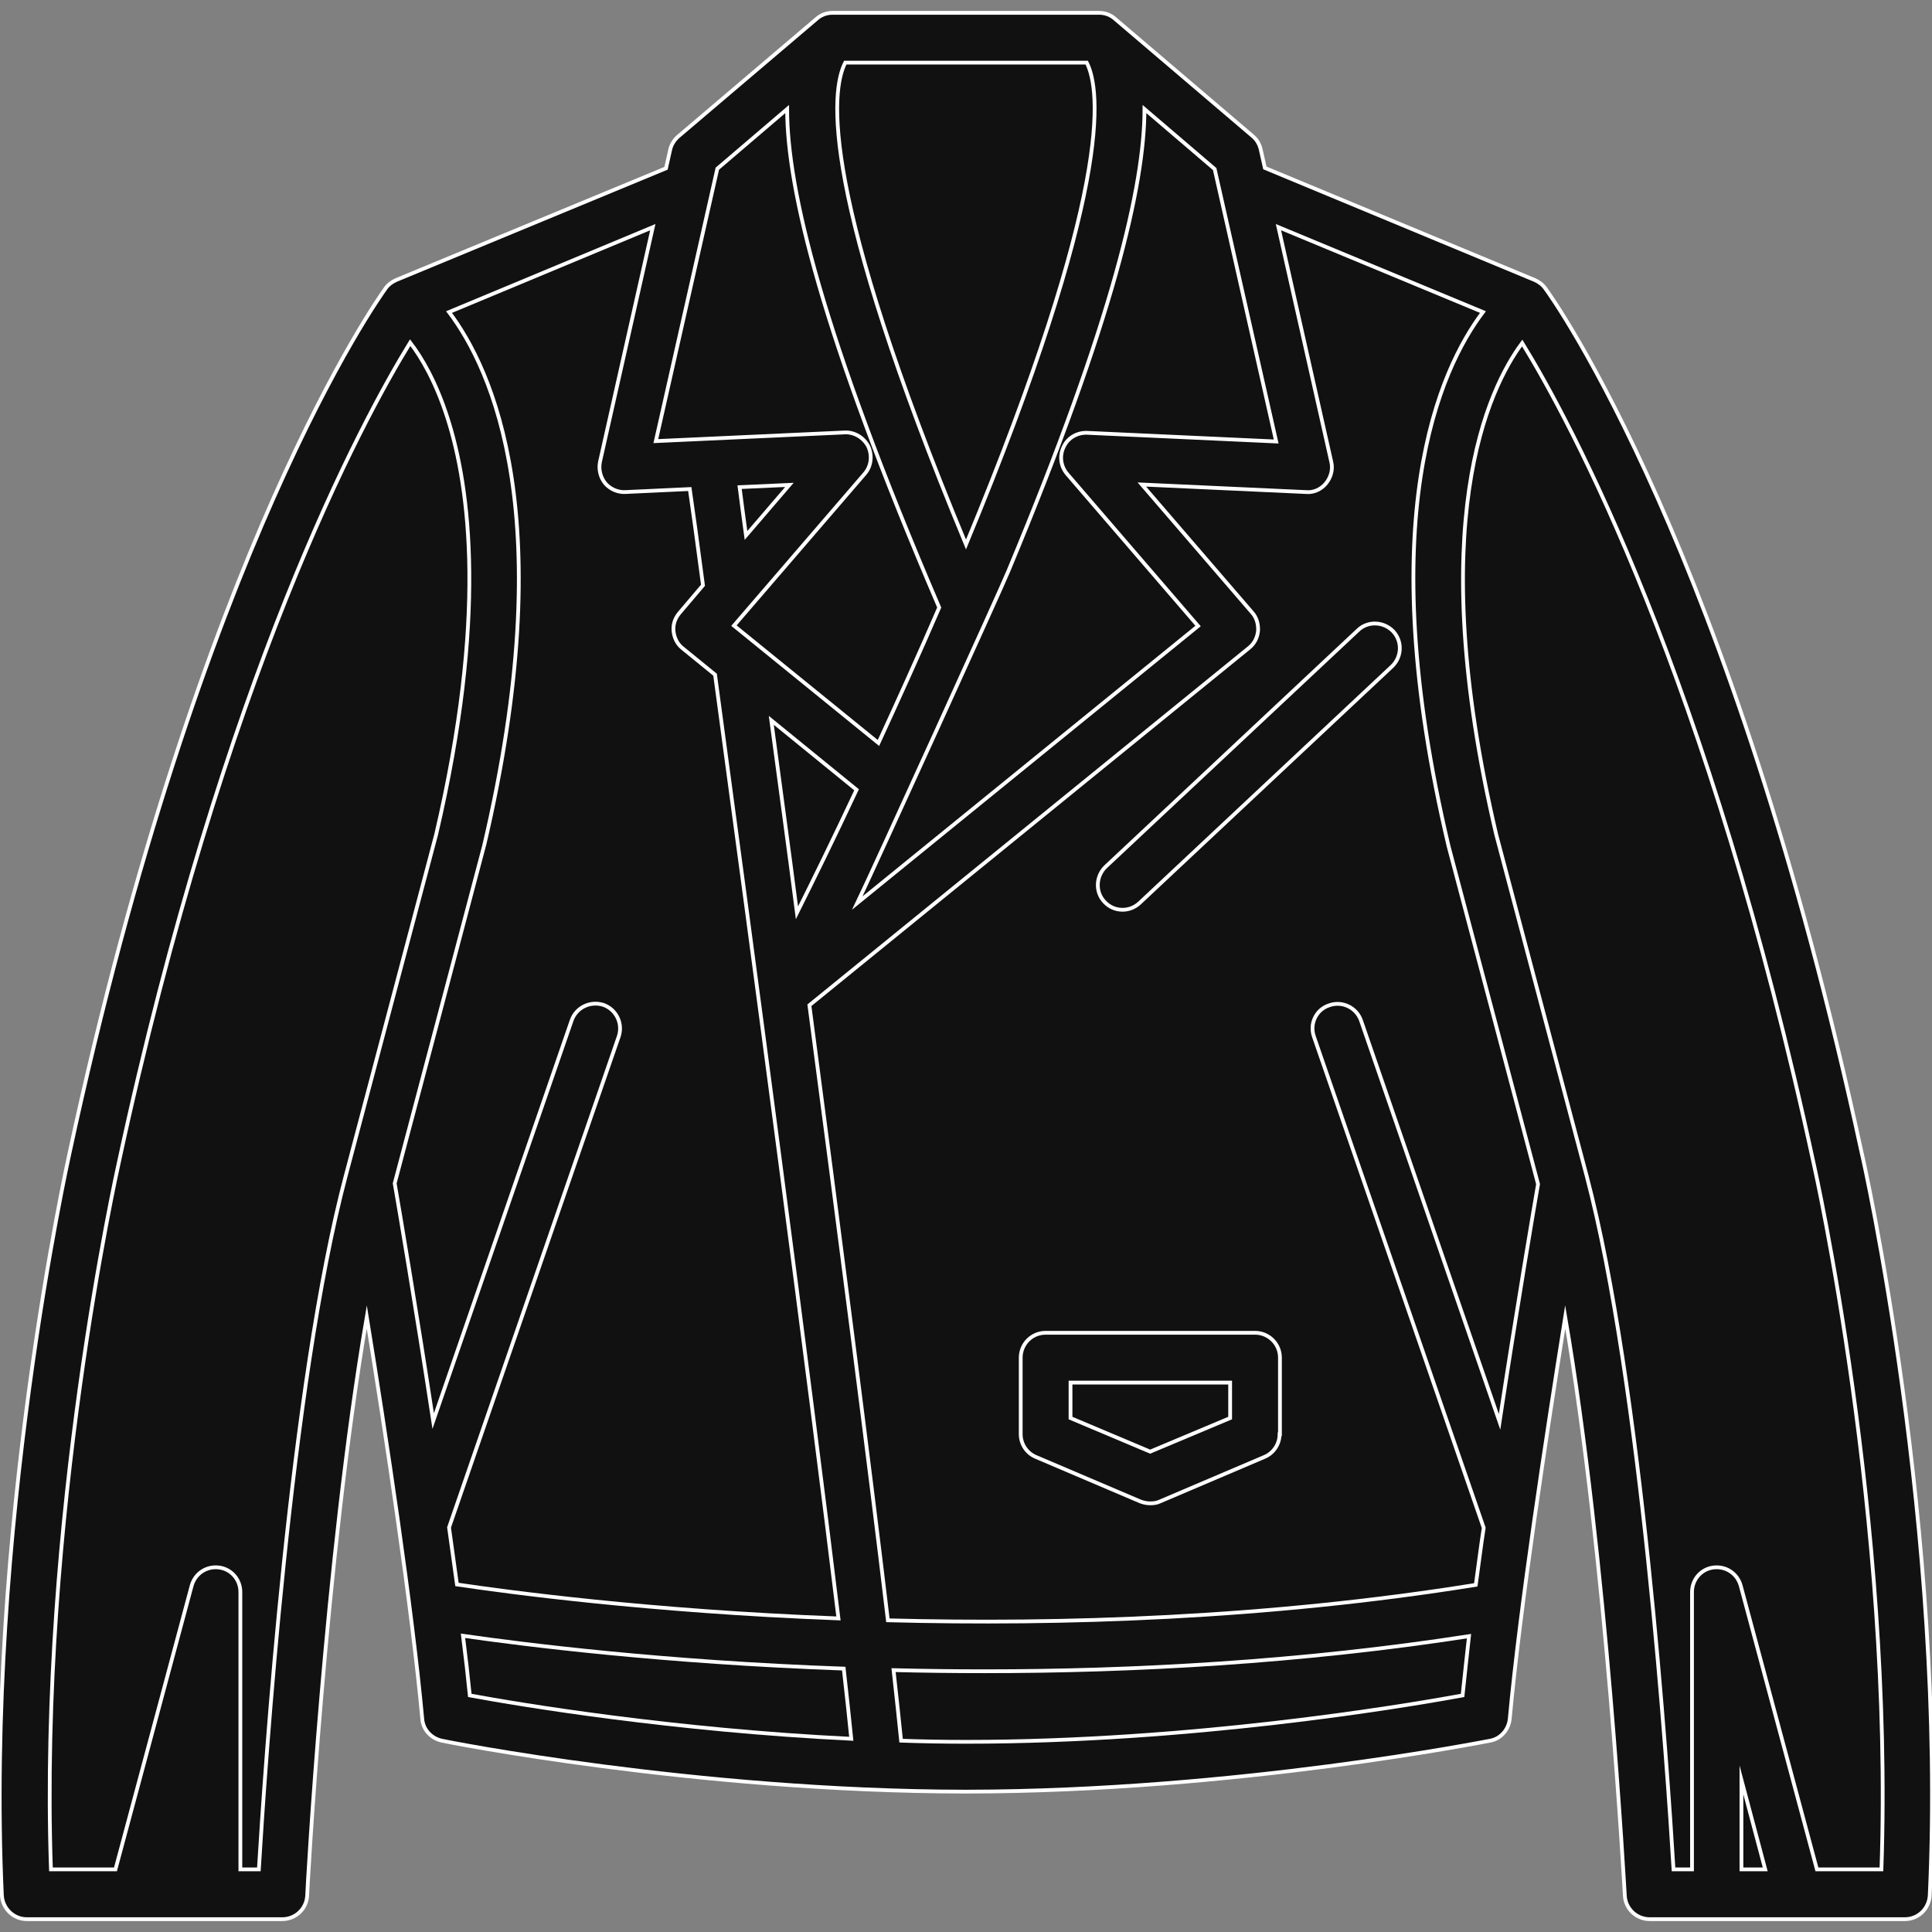 <?xml version="1.0" encoding="utf-8"?>
<!-- Generator: Adobe Illustrator 23.0.2, SVG Export Plug-In . SVG Version: 6.00 Build 0)  -->
<svg version="1.1" id="Capa_1" xmlns="http://www.w3.org/2000/svg" xmlns:xlink="http://www.w3.org/1999/xlink" x="0px" y="0px"
	 viewBox="0 0 512 512" style="enable-background:new 0 0 512 512;" xml:space="preserve">
<rect x="0" y="0" width="512" height="512" fill="#808080" stroke="none"/>
<style type="text/css">
	.st0{fill:#111111;stroke:#FFFFFF;stroke-miterlimit:10;}
</style>
<g>
	<polygon class="st0" points="50.5,495.4 50.5,471.7 44.2,495.4 	"/>
	<path class="st0" d="M511.4,502.3c-0.2,3.5-3,6.3-6.6,6.3h-67.6c-3.5,0-6.4-2.7-6.6-6.2c-0.1-1.1-4.8-89.1-15.8-153.4
		c-5,31.3-12,77.1-14.7,106.5c-0.3,2.9-2.4,5.3-5.2,5.8c-0.7,0.1-67,13.4-138.6,13.5c0,0,0,0,0,0c-0.1,0-0.2,0-0.3,0
		c-0.1,0-0.2,0-0.3,0c0,0,0,0,0,0c-71.6-0.1-137.9-13.3-138.6-13.5c-2.8-0.6-5-2.9-5.2-5.8c-2.7-29.4-9.6-75.1-14.7-106.5
		c-11,64.3-15.8,152.3-15.8,153.4c-0.2,3.5-3.1,6.2-6.6,6.2H7.1c-3.5,0-6.4-2.8-6.6-6.3c-4.4-96.7,17.7-195.6,17.9-196.6
		c34.6-160.5,81.8-226.5,83.8-229.3l0,0c0.7-1,1.7-1.7,2.8-2.2l71.5-29.6l1.1-4.9c0.3-1.4,1.1-2.6,2.1-3.5L216.4,5l0,0
		c1.1-1,2.6-1.6,4.2-1.6h70.7c1.6,0,3.1,0.6,4.2,1.6l0,0l36.5,31.1c1.1,0.9,1.8,2.2,2.1,3.5l1.1,4.9l71.5,29.7
		c1.1,0.5,2.1,1.2,2.8,2.2l0,0c2,2.7,49.3,68.8,83.9,229.3C493.7,306.7,515.9,405.5,511.4,502.3z"/>
	<path class="st0" d="M196,129.1c0.4,3.3,1,7.6,1.7,12.8l11.5-13.4L196,129.1z"/>
	<path class="st0" d="M118.6,110.8c-3.1-9.7-6.9-16.1-9.9-20C96.2,111.1,59.3,179,31.4,308.5c-0.2,1-21.1,94-17.9,186.9h17.1
		l20.2-75.2c0.9-3.2,3.9-5.2,7.2-4.8c3.3,0.4,5.7,3.2,5.7,6.5v73.5h4.9c1.6-26.5,8.4-128.7,23-183.7c0,0,0,0,0,0l24-90.6
		C129,163.8,124.6,129.5,118.6,110.8z"/>
	<path class="st0" d="M189.5,178.8l-8.6-7c-1.4-1.1-2.2-2.7-2.4-4.5c-0.2-1.8,0.4-3.5,1.6-4.9l6.2-7.3c-1.5-11.3-2.7-20.1-3.5-25.5
		l-17.1,0.8c-2,0.1-4-0.8-5.3-2.3c-1.3-1.6-1.8-3.7-1.4-5.7l14-62.2L119,82.7c11.4,15.1,29.7,54.5,9.3,141.4
		c0,0.1-23.7,89.5-23.7,89.5c1.1,6.3,5.6,32.8,10.2,63l36.7-106.2c1.2-3.4,4.9-5.2,8.4-4.1c3.4,1.2,5.2,4.9,4.1,8.3l-45,130.2
		c0.7,5.1,1.4,10.1,2.1,15.1c12.8,1.9,50.7,7.1,101.1,9C214.5,365.2,199.4,251.8,189.5,178.8z"/>
	<path class="st0" d="M122.7,433.5c0.7,5.5,1.3,10.8,1.8,15.8c13.5,2.5,53.9,9.2,101.1,11.5c-0.5-5.1-1.2-11.4-2-18.6
		C175.7,440.5,138.7,435.8,122.7,433.5z"/>
	<path class="st0" d="M227,209.3l-22.6-18.4c2.1,15.8,4.5,33.1,6.8,51C215.5,233.3,221,222.1,227,209.3z"/>
	<path class="st0" d="M227.2,239.3l90.3-73.4l-34.7-40.3c-1.7-2-2.1-4.8-0.9-7.2c1.1-2.4,3.6-3.8,6.2-3.7l50.1,2.3l-16.3-72.2
		l-18.6-15.9c0,20.1-8.3,55.9-36.1,122.5C265.6,155.4,231.2,231,227.2,239.3z"/>
	<path class="st0" d="M230.1,118.3c1.1,2.4,0.8,5.2-0.9,7.2l-34.7,40.3l38.3,31.1c5.2-11.3,10.7-23.4,16.1-35.9
		C217.7,88.3,208.6,50,208.6,28.9l-18.5,15.8l-16.3,72.2l50.1-2.3C226.5,114.5,228.9,116,230.1,118.3z"/>
	<path class="st0" d="M288,16.6h-64c-3.9,7.6-6.7,34.5,32,127.7C294.7,51,291.8,24.1,288,16.6z"/>
	<path class="st0" d="M403.4,90.9c-9,12.1-26.2,47.8-6.9,130.2l24,90.6c0,0,0,0,0,0c14.5,55,21.4,157.2,23,183.7h4.9v-73.5
		c0-3.3,2.4-6.1,5.7-6.5c3.3-0.4,6.3,1.6,7.2,4.8l20.2,75.2h17.1c3.2-92.9-17.7-185.9-17.9-186.8
		C452.8,179.1,415.9,111.2,403.4,90.9z"/>
	<polygon class="st0" points="461.5,495.4 467.8,495.4 461.5,471.7 	"/>
	<path class="st0" d="M236.8,442.6c0.8,7.3,1.5,13.6,2,18.7c5.7,0.2,11.4,0.3,17.2,0.3c59.5,0,115.3-9.3,131.6-12.3
		c0.5-4.9,1.1-10.2,1.7-15.7c-44.6,6.9-88.8,9.3-128.4,9.3C252.7,442.9,244.6,442.8,236.8,442.6z"/>
	<path class="st0" d="M393,82.7l-54.2-22.5l14,62.2c0.5,2-0.1,4.1-1.4,5.7c-1.3,1.6-3.3,2.5-5.3,2.3l-43.5-2l29.2,33.9
		c1.2,1.3,1.7,3.1,1.6,4.9c-0.2,1.8-1,3.4-2.4,4.5l-116.5,94.7c7.8,59.1,15.9,121.7,20.8,163c45.9,1.2,100.6-0.5,155.8-9.4
		c0.7-4.9,1.3-10,2.1-15.1l-45-130.2c-1.2-3.4,0.6-7.2,4.1-8.3c3.4-1.2,7.2,0.6,8.4,4.1l36.7,106.3c4.6-30.2,9.1-56.7,10.2-63
		c0,0-23.7-89.5-23.7-89.5C363.3,137.3,381.6,97.8,393,82.7z M339.1,380.1c0,2.6-1.6,5-4,6l-27.7,11.8c-0.8,0.4-1.7,0.5-2.6,0.5
		c-0.9,0-1.8-0.2-2.6-0.5l0,0l-27.7-11.8c-2.4-1-4-3.4-4-6v-20.3c0-3.6,2.9-6.6,6.6-6.6h55.5c3.6,0,6.6,2.9,6.6,6.6V380.1z
		 M368.9,176.6l-66.9,62.7c-1.3,1.2-2.9,1.8-4.5,1.8c-1.8,0-3.5-0.7-4.8-2.1c-2.5-2.6-2.3-6.8,0.3-9.3l66.9-62.7
		c2.6-2.5,6.8-2.3,9.3,0.3C371.7,170,371.5,174.1,368.9,176.6z"/>
	<polygon class="st0" points="283.7,375.8 304.8,384.7 326,375.8 326,375.8 326,366.4 283.7,366.4 	"/>
</g>
</svg>
